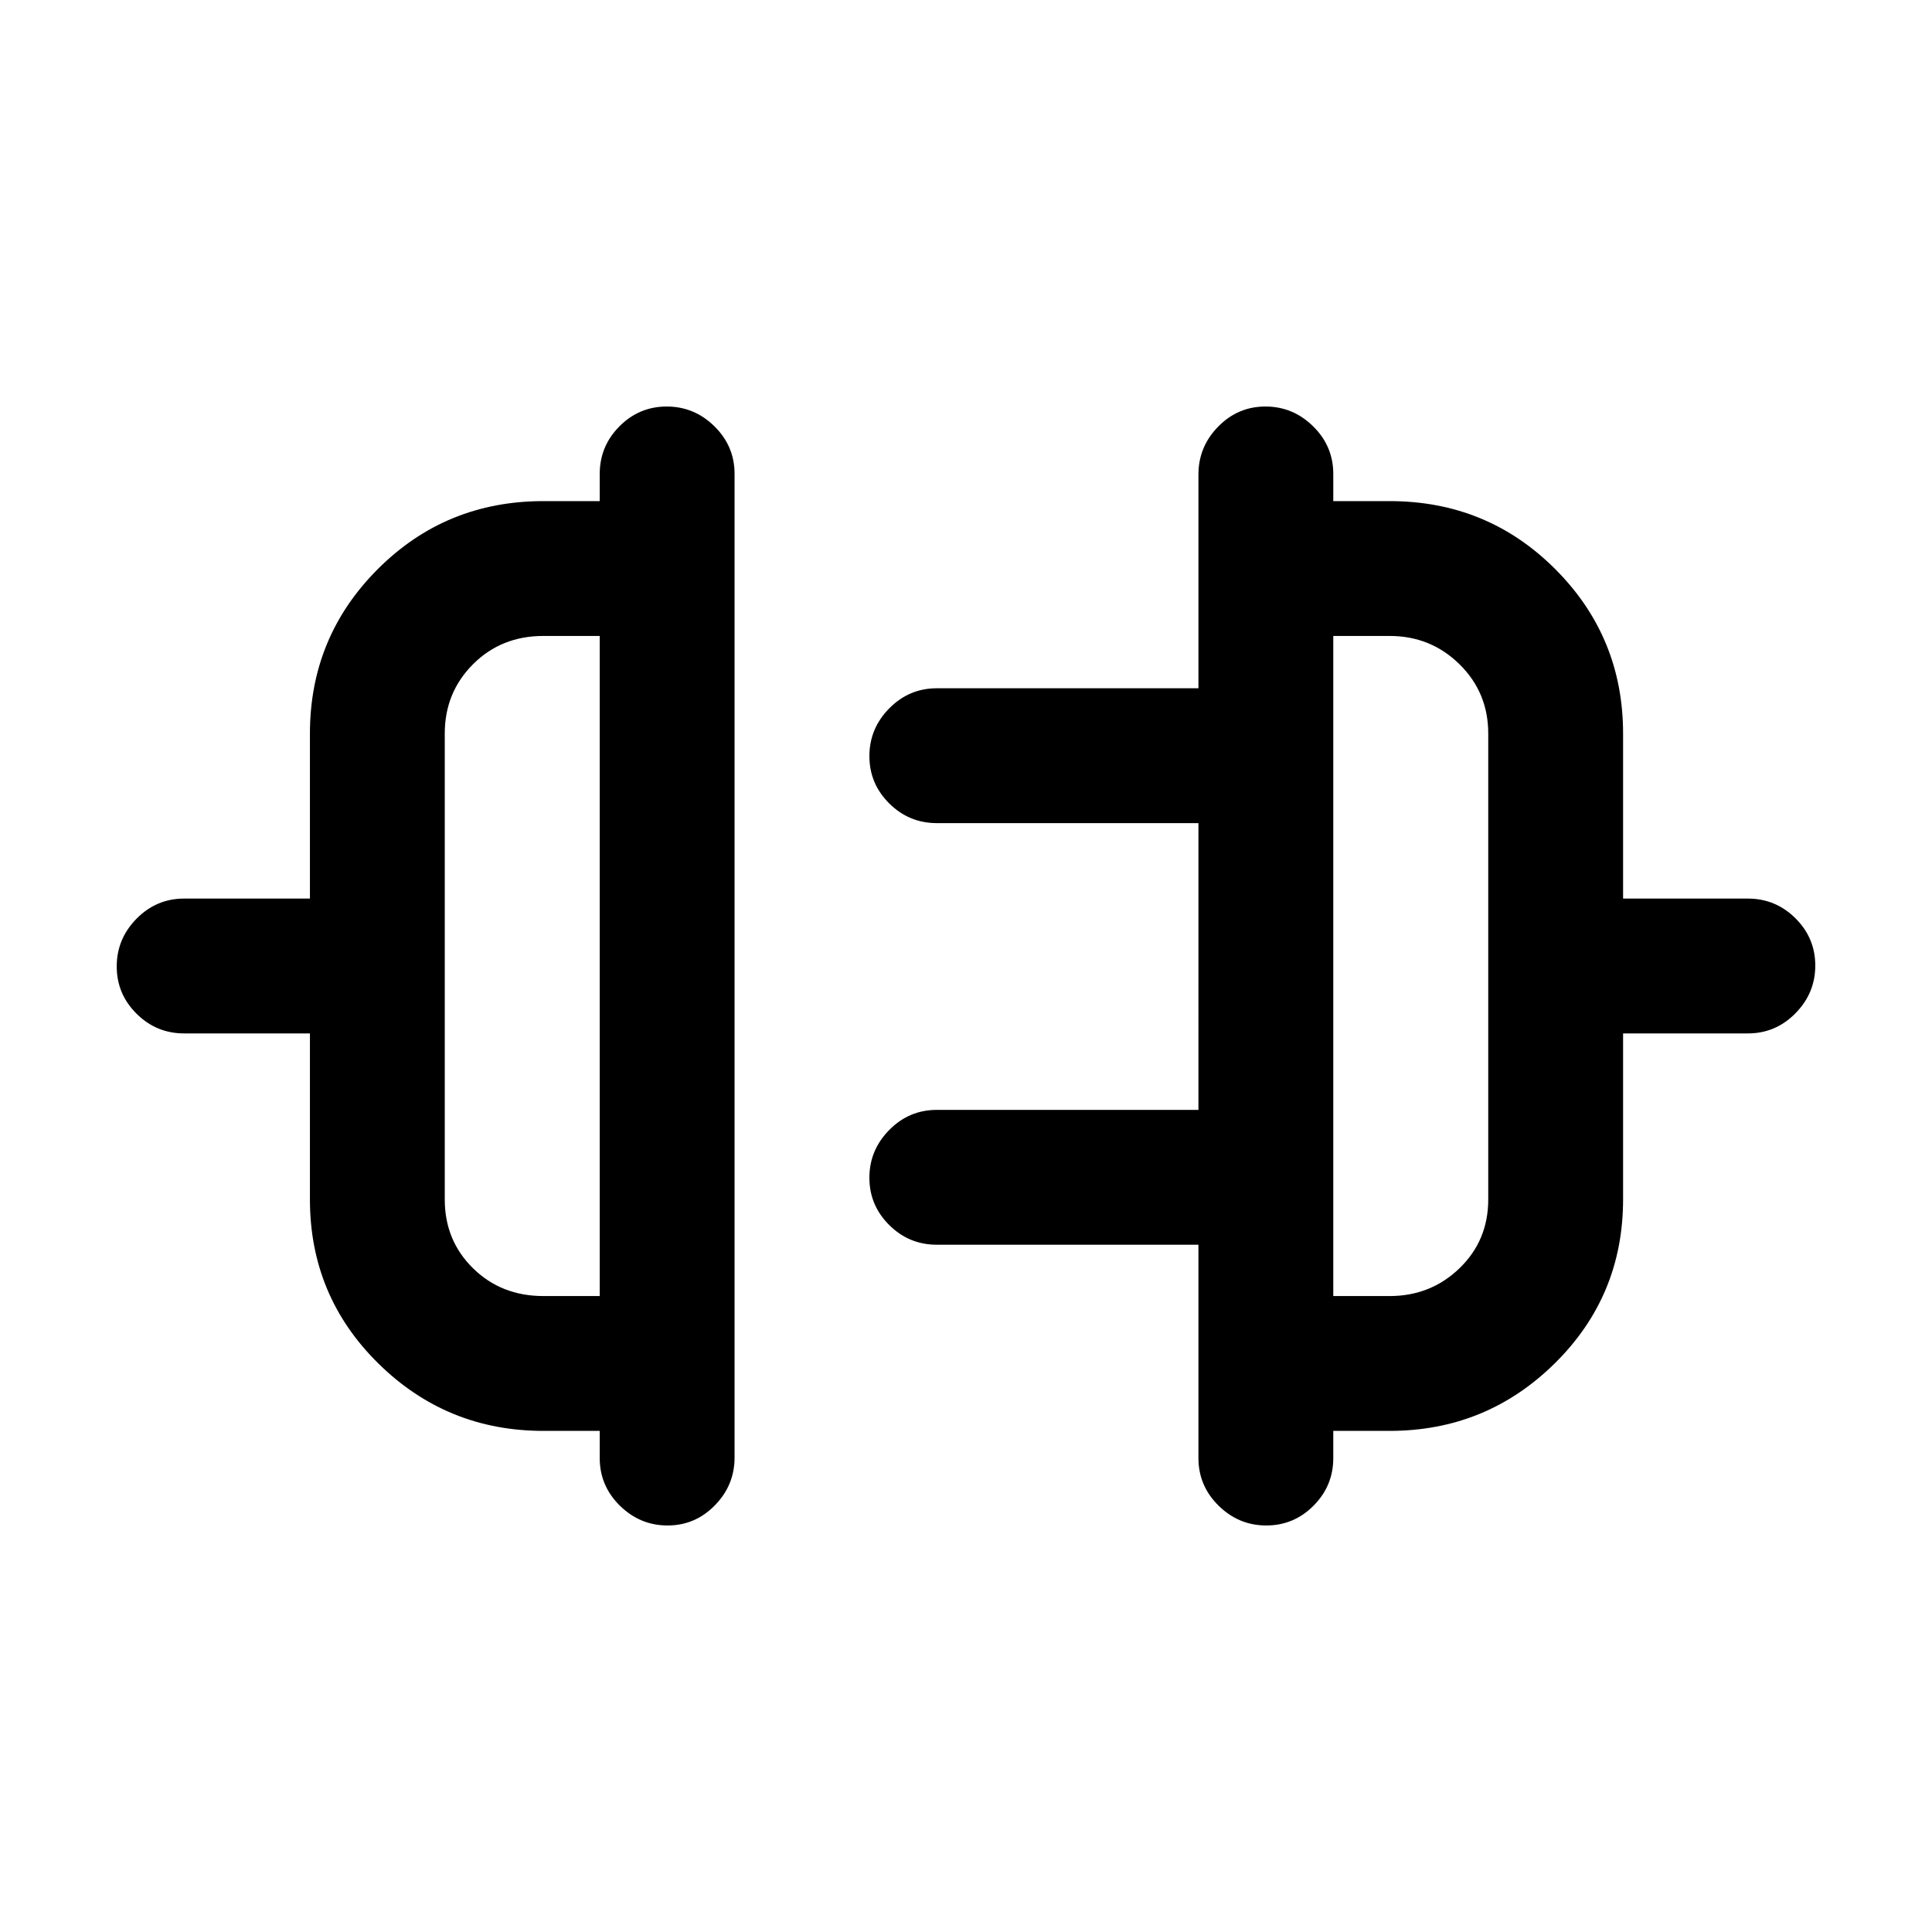<svg xmlns="http://www.w3.org/2000/svg" height="20" viewBox="0 -960 960 960" width="20"><path d="M154-364v-82.5H91.5q-13.8 0-23.65-9.79-9.85-9.79-9.85-23.5t9.85-23.71q9.85-10 23.65-10H154v-82q0-48 33.75-81.75T270-711h28v-13.5q0-13.8 9.79-23.65 9.79-9.85 23.5-9.85t23.71 9.84q10 9.85 10 23.64v488.73q0 13.79-9.79 23.79t-23.5 10Q318-202 308-211.85t-10-23.65V-249h-28q-48 0-82-33.5T154-364Zm116 48h28v-328h-28q-20.9 0-34.95 14.05Q221-615.9 221-595.5V-364q0 20.4 14.05 34.2Q249.1-316 270-316Zm536.5-48q0 48-34 81.5t-82 33.5h-28v13.5q0 13.8-9.79 23.65-9.79 9.85-23.5 9.85t-23.71-9.85q-10-9.85-10-23.65v-106h-130q-13.8 0-23.65-9.79-9.85-9.79-9.85-23.5t9.85-23.71q9.85-10 23.65-10h130V-551h-130q-13.8 0-23.65-9.79-9.85-9.79-9.85-23.5t9.85-23.71q9.85-10 23.65-10h130v-106.24q0-13.76 9.79-23.76 9.79-10 23.5-10t23.71 9.85q10 9.85 10 23.65v13.5h28q48.5 0 82.25 33.75t33.75 81.75v82h62q13.8 0 23.65 9.79 9.85 9.79 9.85 23.5t-9.85 23.71q-9.85 10-23.65 10h-62v82.5Zm-144 48h28q20.4 0 34.7-13.8 14.3-13.8 14.3-34.2v-231.5q0-20.4-14.3-34.45Q710.9-644 690.5-644h-28v328ZM298-480Zm364.5 0Z"/></svg>